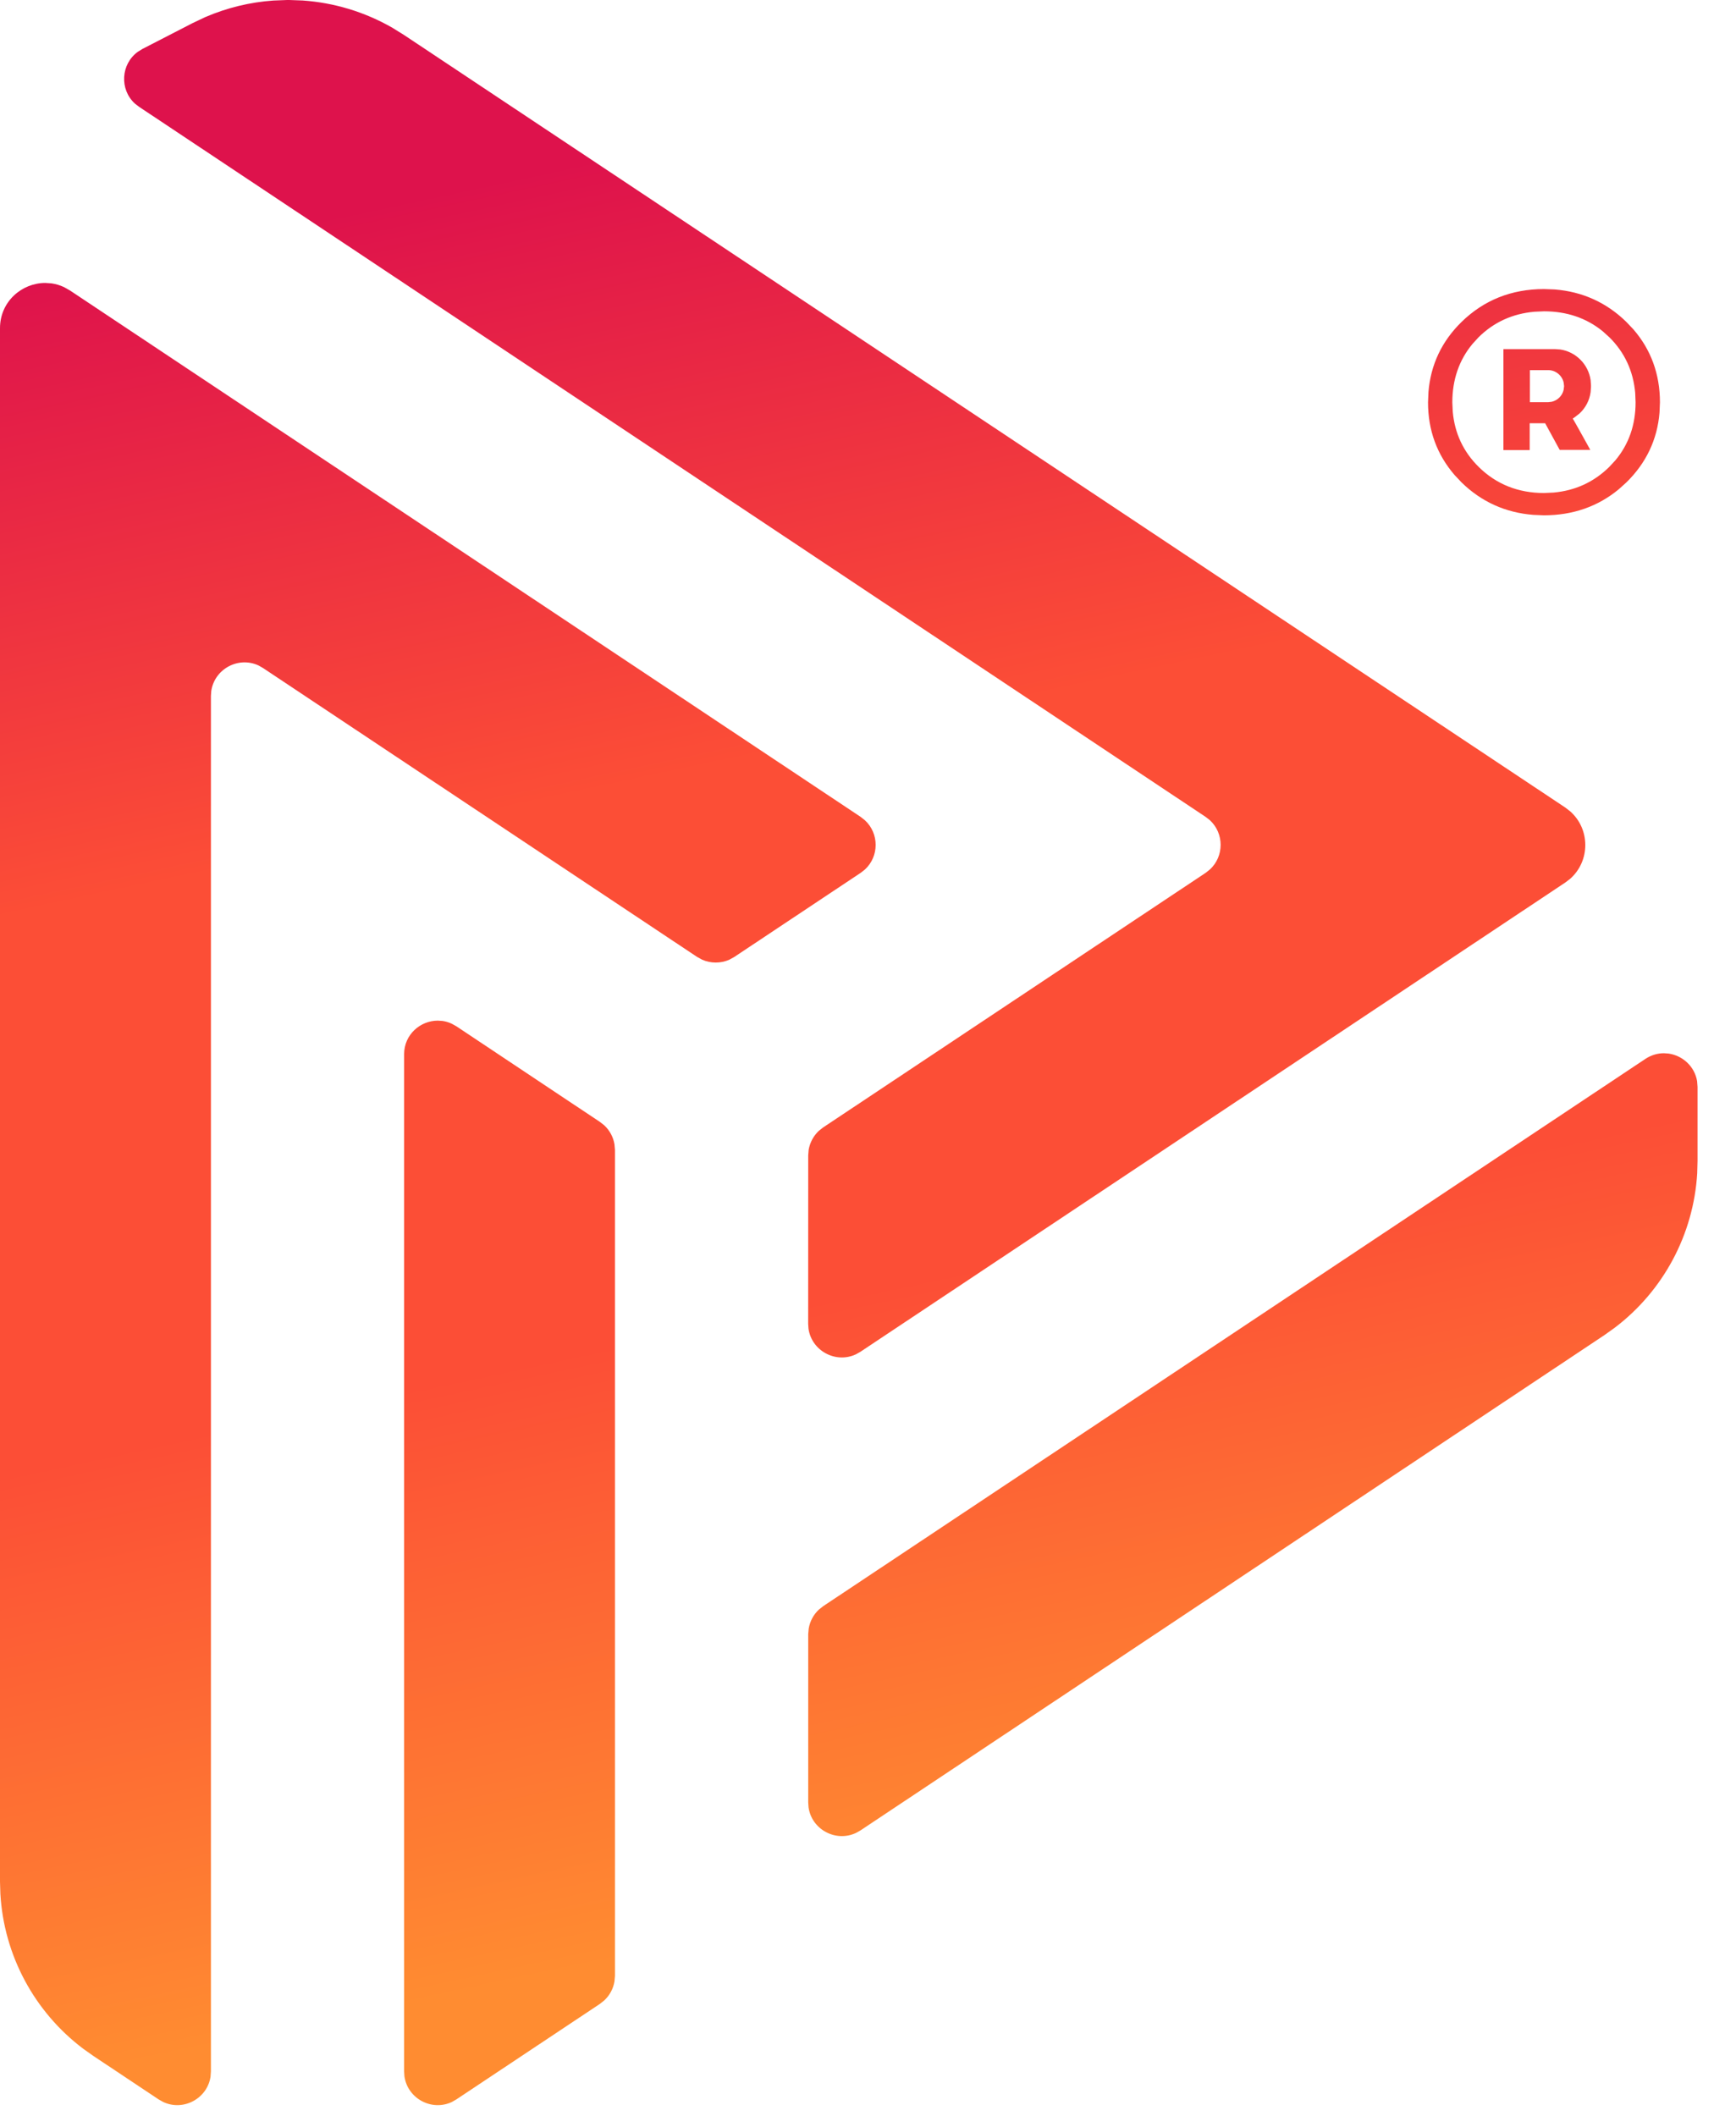 
<svg width="32px" height="39px" viewBox="0 0 32 39" version="1.1" xmlns="http://www.w3.org/2000/svg" xmlns:xlink="http://www.w3.org/1999/xlink">
    <defs>
        <linearGradient x1="15.346%" y1="10.047%" x2="30.114%" y2="94.816%" id="linearGradient-1">
            <stop stop-color="#DE124C" offset="0%"></stop>
            <stop stop-color="#FC4E36" offset="35.055%"></stop>
            <stop stop-color="#FC4E36" offset="65.878%"></stop>
            <stop stop-color="#FF8C31" offset="100%"></stop>
        </linearGradient>
        <path d="M0.835,5.215 L0.951,5.223 C1.029,5.235 1.106,5.257 1.182,5.293 L1.293,5.356 L15.865,15.057 L15.943,15.119 C16.207,15.362 16.207,15.784 15.943,16.027 L15.865,16.088 L13.536,17.638 L13.444,17.689 C13.285,17.759 13.102,17.759 12.943,17.689 L12.85,17.638 L4.85,12.314 L4.766,12.266 C4.394,12.092 3.952,12.331 3.894,12.739 L3.888,12.829 L3.888,38.181 L3.881,38.277 C3.82,38.681 3.38,38.917 3.01,38.744 L2.926,38.697 L1.72,37.894 L1.535,37.763 C0.632,37.082 0.073,36.039 0.007,34.91 L-1.98951966e-13,34.683 L-1.98951966e-13,6.049 C-1.98951966e-13,5.559 0.402,5.215 0.835,5.215 Z M8.07,18.812 L8.157,18.818 C8.215,18.826 8.273,18.843 8.329,18.87 L8.412,18.916 L11.06,20.68 L11.14,20.743 C11.239,20.836 11.305,20.959 11.327,21.093 L11.336,21.195 L11.336,36.418 L11.327,36.52 C11.305,36.654 11.239,36.777 11.14,36.87 L11.06,36.934 L8.412,38.696 L8.328,38.744 C7.955,38.918 7.513,38.679 7.455,38.271 L7.449,38.181 L7.449,19.432 C7.449,19.068 7.748,18.812 8.07,18.812 Z M30.671,19.413 L30.758,19.419 C31.013,19.456 31.236,19.651 31.283,19.927 L31.291,20.034 L31.291,21.398 L31.285,21.625 C31.218,22.754 30.659,23.798 29.757,24.478 L29.572,24.61 L15.861,33.738 L15.777,33.785 C15.404,33.959 14.961,33.72 14.904,33.312 L14.898,33.222 L14.898,30.12 L14.907,30.018 C14.929,29.884 14.995,29.761 15.094,29.668 L15.175,29.604 L30.329,19.518 C30.437,19.446 30.555,19.413 30.671,19.413 Z M5.332,9.09494702e-13 L5.579,0.009 C6.154,0.049 6.72,0.217 7.233,0.512 L7.449,0.646 L28.851,14.883 L28.943,14.954 C29.315,15.282 29.315,15.869 28.943,16.198 L28.851,16.268 L15.86,24.916 L15.776,24.963 C15.404,25.137 14.961,24.898 14.903,24.49 L14.897,24.4 L14.898,21.295 L14.906,21.193 C14.929,21.059 14.995,20.936 15.094,20.843 L15.174,20.78 L22.224,16.088 L22.302,16.026 C22.566,15.784 22.566,15.361 22.302,15.118 L22.224,15.057 L2.564,1.969 L2.486,1.909 C2.201,1.647 2.227,1.183 2.54,0.955 L2.624,0.903 L3.546,0.428 L3.784,0.315 C4.187,0.142 4.61,0.04 5.037,0.01 L5.293,9.09494702e-13 L5.332,9.09494702e-13 Z M28.46,5.328 L28.656,5.335 C29.169,5.375 29.613,5.576 29.978,5.933 L29.978,5.933 L30.108,6.07 C30.433,6.445 30.598,6.897 30.598,7.416 L30.598,7.416 L30.59,7.606 C30.549,8.104 30.343,8.536 29.978,8.893 L29.978,8.893 L29.838,9.019 C29.453,9.337 28.99,9.498 28.46,9.498 L28.46,9.498 L28.265,9.49 C27.752,9.45 27.308,9.25 26.942,8.893 L26.942,8.893 L26.813,8.756 C26.488,8.38 26.323,7.931 26.323,7.416 L26.323,7.416 L26.331,7.225 C26.372,6.722 26.577,6.289 26.942,5.933 C27.353,5.531 27.864,5.328 28.46,5.328 L28.46,5.328 Z M28.46,5.738 L28.284,5.746 C27.881,5.781 27.535,5.939 27.254,6.217 L27.254,6.217 L27.142,6.34 C26.896,6.636 26.771,6.998 26.771,7.416 L26.771,7.416 L26.779,7.59 C26.815,7.988 26.976,8.33 27.259,8.608 C27.582,8.926 27.986,9.087 28.46,9.087 L28.46,9.087 L28.635,9.079 C29.034,9.044 29.379,8.886 29.662,8.608 L29.662,8.608 L29.776,8.485 C30.024,8.189 30.149,7.83 30.149,7.416 L30.149,7.416 L30.142,7.241 C30.106,6.839 29.947,6.495 29.666,6.217 L29.666,6.217 L29.542,6.105 C29.243,5.862 28.88,5.738 28.46,5.738 L28.46,5.738 Z M28.664,6.435 L28.762,6.442 C29.049,6.485 29.277,6.714 29.32,7.004 L29.327,7.102 L29.327,7.133 L29.32,7.229 C29.299,7.38 29.227,7.518 29.116,7.621 L29.025,7.692 L28.991,7.715 L29.012,7.751 L29.078,7.867 C29.139,7.976 29.187,8.062 29.225,8.131 L29.261,8.196 L29.289,8.247 L29.314,8.292 L28.75,8.292 L28.482,7.801 L28.197,7.801 L28.197,8.296 L27.713,8.296 L27.713,6.435 L28.664,6.435 Z M28.538,6.822 L28.201,6.822 L28.201,7.413 L28.538,7.413 L28.605,7.405 C28.713,7.379 28.798,7.294 28.823,7.185 L28.831,7.118 L28.823,7.05 C28.793,6.92 28.677,6.822 28.538,6.822 Z" id="path-2"></path>
    </defs>
    <g id="Symbols" stroke="none" stroke-width="1" fill="none" fill-rule="evenodd">
        <g id="Nav_menu_small" transform="translate(-22, -34)">
            <g id="Logo" transform="translate(22, 34)">
                <mask id="mask-3" fill="white">
                    <use xlink:href="#path-2"></use>
                </mask>
                <use id="Combined-Shape" fill="url(#linearGradient-1)" xlink:href="#path-2"></use>
            </g>
        </g>
    </g>
</svg>